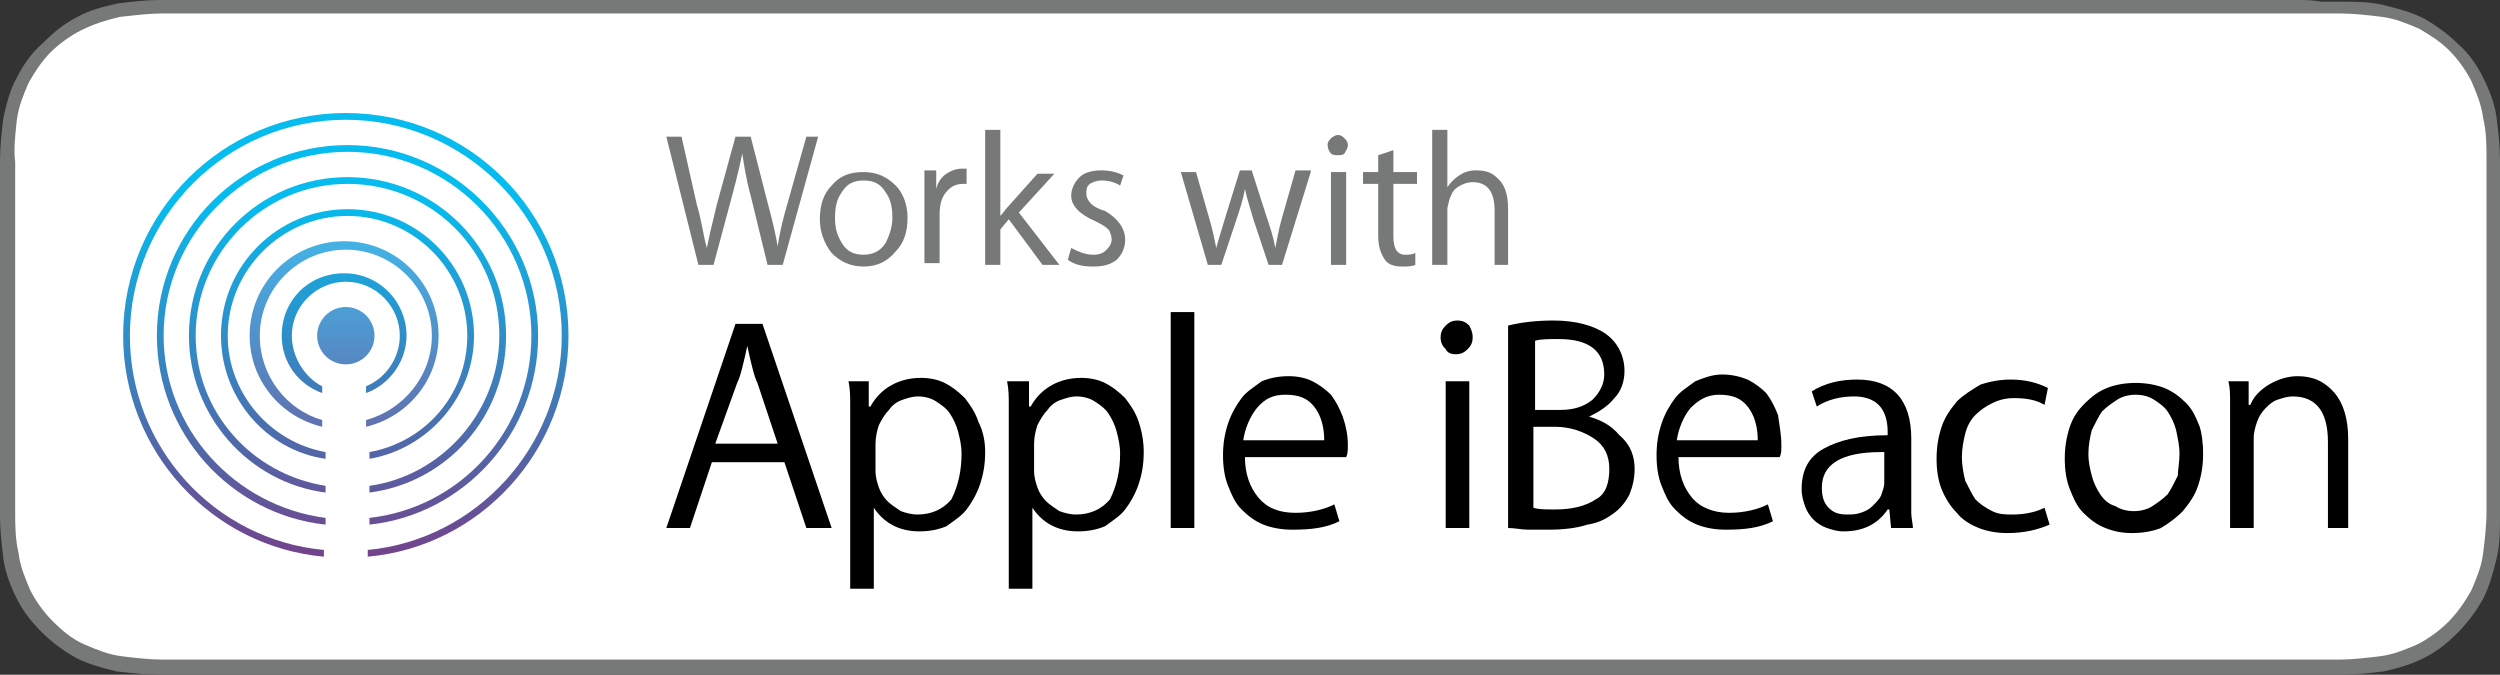 <?xml version="1.0" encoding="utf-8"?>
<!-- Generator: Adobe Illustrator 19.1.1, SVG Export Plug-In . SVG Version: 6.00 Build 0)  -->
<svg version="1.1" id="Layer_1" xmlns="http://www.w3.org/2000/svg" xmlns:xlink="http://www.w3.org/1999/xlink" x="0px" y="0px"
	 viewBox="0 0 148.2 40" style="enable-background:new 0 0 148.2 40;" xml:space="preserve">
<rect x="0" y="0" width="148.2" height="40" fill="#333333" stroke="none"/>
<style type="text/css">
	.st0{fill:#777878;}
	.st1{fill:#FFFFFF;}
	.st2{fill:url(#SVGID_1_);}
	.st3{fill:url(#SVGID_2_);}
	.st4{fill:url(#SVGID_3_);}
	.st5{fill:url(#SVGID_4_);}
	.st6{fill:url(#SVGID_5_);}
	.st7{fill:url(#SVGID_6_);}
	.st8{fill:url(#SVGID_7_);}
</style>
<g>
	<g>
		<g>
			<path class="st0" d="M136.2,0H12.1c-0.5,0-0.9,0-1.4,0c-0.4,0-0.8,0-1.2,0C8.7,0,7.8,0.1,7,0.2C6.1,0.4,5.3,0.6,4.6,1
				c-0.8,0.4-1.4,0.9-2,1.5C1.9,3.1,1.4,3.8,1,4.6C0.6,5.3,0.4,6.1,0.2,7C0.1,7.8,0,8.7,0,9.5c0,0.4,0,0.8,0,1.2c0,0.5,0,0.9,0,1.4
				v15.9c0,0.5,0,0.9,0,1.4c0,0.4,0,0.8,0,1.2c0,0.8,0.1,1.7,0.2,2.5c0.1,0.8,0.4,1.6,0.8,2.4c0.4,0.8,0.9,1.4,1.5,2
				c0.6,0.6,1.3,1.1,2,1.5c0.8,0.4,1.6,0.6,2.4,0.8C7.8,39.9,8.7,40,9.5,40c0.4,0,0.8,0,1.2,0c0.5,0,0.9,0,1.4,0h124.1
				c0.5,0,0.9,0,1.4,0c0.4,0,0.8,0,1.2,0c0.8,0,1.7-0.1,2.5-0.2c0.9-0.2,1.6-0.4,2.4-0.8c0.8-0.4,1.4-0.9,2-1.5
				c0.6-0.6,1.1-1.3,1.5-2c0.4-0.8,0.6-1.6,0.8-2.4c0.2-0.8,0.2-1.7,0.2-2.5c0-0.4,0-0.8,0-1.2c0-0.5,0-0.9,0-1.4V12.1
				c0-0.5,0-0.9,0-1.4c0-0.4,0-0.8,0-1.2c0-0.8-0.1-1.7-0.2-2.5c-0.1-0.8-0.4-1.6-0.8-2.4c-0.4-0.8-0.9-1.5-1.5-2
				c-0.6-0.6-1.3-1.1-2-1.5c-0.8-0.4-1.6-0.6-2.4-0.8c-0.8-0.2-1.7-0.2-2.5-0.2c-0.4,0-0.8,0-1.2,0C137.1,0,136.6,0,136.2,0L136.2,0
				z"/>
		</g>
		<path class="st1" d="M136.2,0.8c0.5,0,0.9,0,1.4,0l0.1,0l1.1,0c0.7,0,1.6,0.1,2.4,0.2c0.8,0.1,1.5,0.4,2.2,0.7
			c0.7,0.4,1.3,0.8,1.8,1.3c0.5,0.5,1,1.2,1.3,1.8c0.3,0.7,0.6,1.4,0.7,2.2c0.2,0.8,0.2,1.7,0.2,2.4c0,0.4,0,0.8,0,1.2
			c0,0.5,0,0.9,0,1.4v15.9c0,0.5,0,0.9,0,1.4c0,0.4,0,0.8,0,1.1c0,0.7-0.1,1.6-0.2,2.4c-0.1,0.8-0.4,1.5-0.7,2.2
			c-0.4,0.7-0.8,1.3-1.4,1.9c-0.5,0.5-1.2,1-1.8,1.3c-0.7,0.3-1.4,0.6-2.2,0.7c-0.8,0.1-1.7,0.2-2.4,0.2c-0.4,0-0.8,0-1.2,0
			c-0.5,0-0.9,0-1.4,0H12.1c-0.5,0-0.9,0-1.4,0c-0.4,0-0.8,0-1.1,0c-0.7,0-1.6-0.1-2.4-0.2c-0.8-0.1-1.5-0.4-2.2-0.7
			c-0.7-0.3-1.3-0.8-1.9-1.4c-0.5-0.5-1-1.2-1.3-1.8c-0.3-0.7-0.6-1.4-0.7-2.2c-0.2-0.9-0.2-1.7-0.2-2.4c0-0.3,0-0.5,0-0.8l0-0.3
			v-1.4V12.1v-1.4l0-0.3c0-0.3,0-0.5,0-0.8C0.8,8.9,0.9,8,1,7.1c0.1-0.8,0.4-1.5,0.7-2.2c0.4-0.7,0.8-1.3,1.3-1.8
			c0.5-0.5,1.2-1,1.8-1.3C5.6,1.4,6.3,1.2,7.1,1C8,0.9,8.9,0.8,9.5,0.8l1.1,0c0.5,0,0.9,0,1.4,0H136.2"/>
	</g>
	<g>
		<path class="st0" d="M48.5,8.1l-2.1,7.6h-0.9l-1-4.1c-0.3-1.1-0.4-1.9-0.5-2.5h0c-0.1,0.5-0.3,1.4-0.6,2.5l-1.1,4.1h-0.9l-1.9-7.6
			h0.9l0.9,4c0.3,1,0.4,1.9,0.6,2.6h0c0.1-0.5,0.3-1.4,0.6-2.6l1.1-4h0.9l1,3.9c0.3,1.1,0.5,2,0.6,2.6h0c0.1-0.7,0.3-1.6,0.6-2.6
			l1.1-3.9H48.5z"/>
		<path class="st0" d="M53.8,12.9c0,0.8-0.2,1.5-0.7,2c-0.5,0.6-1.1,0.9-1.9,0.9c-0.8,0-1.4-0.3-1.9-0.8c-0.4-0.5-0.7-1.2-0.7-2
			c0-0.8,0.2-1.5,0.7-2c0.5-0.6,1.1-0.8,1.9-0.8c0.8,0,1.4,0.3,1.9,0.8C53.5,11.4,53.8,12.1,53.8,12.9z M52.9,12.9
			c0-0.6-0.1-1.1-0.4-1.5c-0.3-0.5-0.7-0.7-1.3-0.7c-0.6,0-1,0.2-1.3,0.7c-0.3,0.4-0.4,0.9-0.4,1.5c0,0.6,0.1,1,0.4,1.5
			c0.3,0.5,0.7,0.7,1.3,0.7c0.5,0,1-0.2,1.3-0.7C52.7,14,52.9,13.5,52.9,12.9z"/>
		<path class="st0" d="M57.4,10.9c-0.1,0-0.2,0-0.3,0c-0.5,0-0.8,0.2-1.1,0.6c-0.2,0.3-0.3,0.7-0.3,1.2v2.9h-0.9v-3.8
			c0-0.6,0-1.1,0-1.7h0.7l0,1.1h0c0.1-0.4,0.3-0.7,0.6-0.9c0.3-0.2,0.6-0.3,0.9-0.3c0.1,0,0.2,0,0.3,0V10.9z"/>
		<path class="st0" d="M62.8,15.7h-1L59.8,13l-0.5,0.6v2.1h-0.9v-8h0.9v5.1h0c0.2-0.2,0.3-0.4,0.5-0.6l1.7-1.9h1l-2.1,2.3L62.8,15.7
			z"/>
		<path class="st0" d="M66.7,14.2c0,0.5-0.2,0.9-0.5,1.2c-0.4,0.3-0.8,0.4-1.4,0.4c-0.6,0-1.1-0.1-1.5-0.4l0.2-0.7
			c0.4,0.2,0.8,0.4,1.3,0.4c0.4,0,0.6-0.1,0.8-0.3c0.2-0.2,0.3-0.4,0.3-0.6c0-0.2-0.1-0.5-0.2-0.6c-0.2-0.2-0.4-0.3-0.8-0.5
			c-0.9-0.4-1.4-0.9-1.4-1.5c0-0.4,0.2-0.8,0.5-1.1c0.3-0.3,0.8-0.4,1.3-0.4c0.5,0,0.9,0.1,1.3,0.3l-0.2,0.6
			c-0.3-0.2-0.7-0.3-1.1-0.3c-0.3,0-0.5,0.1-0.7,0.2c-0.2,0.2-0.2,0.3-0.2,0.6c0,0.2,0.1,0.4,0.3,0.6c0.1,0.1,0.4,0.3,0.8,0.4
			C66.2,12.9,66.7,13.5,66.7,14.2z"/>
		<path class="st0" d="M77.7,10.2L76,15.7h-0.8L74.3,13c-0.2-0.7-0.4-1.3-0.5-1.8h0c-0.1,0.6-0.3,1.2-0.5,1.8l-0.9,2.7h-0.8L70,10.2
			h0.9l0.8,2.8c0.2,0.7,0.3,1.2,0.4,1.7h0c0.1-0.4,0.3-1,0.5-1.7l0.9-2.9h0.7l0.9,2.8c0.2,0.6,0.4,1.2,0.5,1.8h0
			c0.1-0.5,0.2-1.1,0.4-1.8l0.8-2.8H77.7z"/>
		<path class="st0" d="M79.9,8.6c0,0.2-0.1,0.3-0.2,0.5c-0.1,0.1-0.2,0.1-0.4,0.1c-0.1,0-0.3,0-0.4-0.1c-0.1-0.1-0.2-0.3-0.2-0.5
			c0-0.2,0.1-0.3,0.2-0.4C79,8.1,79.2,8,79.3,8c0.2,0,0.3,0.1,0.4,0.2C79.8,8.3,79.9,8.4,79.9,8.6z M79.8,15.7h-0.9v-5.5h0.9V15.7z"
			/>
		<path class="st0" d="M84,10.9h-1.4V14c0,0.7,0.2,1.1,0.7,1.1c0.2,0,0.4,0,0.6-0.1l0,0.7c-0.2,0.1-0.5,0.1-0.8,0.1
			c-0.4,0-0.8-0.1-1-0.4c-0.2-0.3-0.4-0.7-0.4-1.4v-3.1h-0.9v-0.7h0.9v-1l0.9-0.3v1.3H84V10.9z"/>
		<path class="st0" d="M89.5,15.7h-0.9v-3.2c0-1.1-0.4-1.7-1.3-1.7c-0.3,0-0.6,0.1-0.9,0.3c-0.3,0.2-0.4,0.5-0.5,0.8
			c0,0.1-0.1,0.3-0.1,0.5v3.3h-0.9v-8h0.9v3.4h0c0.2-0.3,0.4-0.5,0.7-0.7c0.3-0.2,0.6-0.3,1-0.3c0.5,0,0.9,0.1,1.2,0.4
			c0.5,0.4,0.7,1,0.7,1.9V15.7z"/>
	</g>
	<g>
		<path d="M47.8,31.3l-1.3-3.9h-4.3l-1.3,3.9h-1.4l4.1-12.1h1.6l4.1,12.1H47.8z M42.4,26.3h3.7l-1.2-3.6c-0.1-0.2-0.2-0.5-0.3-0.9
			c-0.1-0.4-0.2-0.8-0.3-1.3h0c-0.1,0.5-0.2,0.9-0.3,1.3c-0.1,0.4-0.2,0.7-0.3,0.9L42.4,26.3z"/>
		<path d="M58.4,26.8c0,0.7-0.1,1.3-0.3,1.9c-0.2,0.6-0.5,1.1-0.8,1.5c-0.3,0.4-0.8,0.7-1.2,1c-0.5,0.2-1,0.3-1.6,0.3
			c-1.2,0-2.1-0.5-2.7-1.4h0v4.8h-1.4v-9.5c0-0.5,0-0.9,0-1.4c0-0.5,0-0.9-0.1-1.4h1.2v1.5h0.1c0.6-1.1,1.7-1.7,3-1.7
			c0.5,0,1,0.1,1.4,0.3c0.4,0.2,0.8,0.5,1.2,0.9c0.3,0.4,0.6,0.8,0.8,1.4C58.3,25.6,58.4,26.2,58.4,26.8z M57,26.9
			c0-0.5-0.1-0.9-0.2-1.3c-0.1-0.4-0.3-0.8-0.5-1.1c-0.2-0.3-0.5-0.5-0.8-0.7c-0.3-0.2-0.7-0.3-1.1-0.3c-0.3,0-0.6,0.1-0.9,0.2
			c-0.3,0.1-0.6,0.3-0.8,0.6c-0.2,0.2-0.4,0.5-0.6,0.9c-0.1,0.3-0.2,0.7-0.2,1.1v1.6c0,0.4,0.1,0.7,0.2,1c0.1,0.3,0.3,0.6,0.5,0.8
			c0.2,0.2,0.5,0.4,0.8,0.6c0.3,0.1,0.6,0.2,1,0.2c0.8,0,1.5-0.3,2-0.9C56.8,28.8,57,27.9,57,26.9z"/>
		<path d="M67.8,26.8c0,0.7-0.1,1.3-0.3,1.9c-0.2,0.6-0.5,1.1-0.8,1.5c-0.3,0.4-0.8,0.7-1.2,1c-0.5,0.2-1,0.3-1.6,0.3
			c-1.2,0-2.1-0.5-2.7-1.4h0v4.8h-1.4v-9.5c0-0.5,0-0.9,0-1.4c0-0.5,0-0.9-0.1-1.4H61v1.5h0.1c0.6-1.1,1.7-1.7,3-1.7
			c0.5,0,1,0.1,1.4,0.3c0.4,0.2,0.8,0.5,1.2,0.9c0.3,0.4,0.6,0.8,0.8,1.4C67.7,25.6,67.8,26.2,67.8,26.8z M66.4,26.9
			c0-0.5-0.1-0.9-0.2-1.3c-0.1-0.4-0.3-0.8-0.5-1.1c-0.2-0.3-0.5-0.5-0.8-0.7c-0.3-0.2-0.7-0.3-1.1-0.3c-0.3,0-0.6,0.1-0.9,0.2
			c-0.3,0.1-0.6,0.3-0.8,0.6c-0.2,0.2-0.4,0.5-0.6,0.9c-0.1,0.3-0.2,0.7-0.2,1.1v1.6c0,0.4,0.1,0.7,0.2,1c0.1,0.3,0.3,0.6,0.5,0.8
			c0.2,0.2,0.5,0.4,0.8,0.6c0.3,0.1,0.6,0.2,1,0.2c0.8,0,1.5-0.3,2-0.9C66.2,28.8,66.4,27.9,66.4,26.9z"/>
		<path d="M70.8,31.3h-1.4V18.5h1.4V31.3z"/>
		<path d="M79.9,26.4c0,0.3,0,0.5-0.1,0.7h-6c0,1,0.3,1.8,0.8,2.4c0.5,0.6,1.2,0.9,2.2,0.9c0.9,0,1.7-0.2,2.3-0.5l0.3,1
			c-0.8,0.4-1.7,0.5-2.8,0.5c-0.6,0-1.2-0.1-1.7-0.3c-0.5-0.2-0.9-0.5-1.3-0.9c-0.4-0.4-0.6-0.9-0.8-1.4c-0.2-0.5-0.3-1.1-0.3-1.8
			c0-0.7,0.1-1.3,0.3-1.9c0.2-0.6,0.5-1.1,0.8-1.5c0.3-0.4,0.8-0.7,1.2-1c0.5-0.2,1-0.3,1.6-0.3c0.5,0,1,0.1,1.4,0.3
			c0.4,0.2,0.8,0.5,1.1,0.8c0.3,0.4,0.5,0.8,0.7,1.3C79.8,25.3,79.9,25.8,79.9,26.4z M78.5,26.1c0-0.8-0.2-1.5-0.6-2
			c-0.4-0.5-0.9-0.7-1.7-0.7c-0.7,0-1.2,0.2-1.7,0.8c-0.4,0.5-0.7,1.2-0.8,1.9H78.5z"/>
		<g>
			<path d="M87.3,20c0,0.3-0.1,0.5-0.3,0.7c-0.2,0.2-0.4,0.3-0.7,0.3c-0.3,0-0.5-0.1-0.6-0.3c-0.2-0.2-0.3-0.4-0.3-0.7
				c0-0.3,0.1-0.5,0.3-0.7c0.2-0.2,0.4-0.3,0.7-0.3c0.3,0,0.5,0.1,0.7,0.3C87.2,19.5,87.3,19.7,87.3,20z M87.1,31.3h-1.4v-8.7h1.4
				V31.3z"/>
			<path d="M96.9,27.8c0,0.5-0.1,1-0.3,1.5c-0.2,0.4-0.5,0.8-0.9,1.1c-0.4,0.3-0.9,0.6-1.6,0.7c-0.6,0.2-1.4,0.3-2.3,0.3
				c-0.4,0-0.8,0-1.2,0c-0.4,0-0.8-0.1-1.2-0.1v-12c0.8-0.2,1.7-0.3,2.7-0.3c1.3,0,2.4,0.3,3.1,0.8c0.7,0.5,1.1,1.3,1.1,2.2
				c0,0.6-0.2,1.2-0.6,1.6c-0.4,0.5-0.9,0.8-1.5,1.1v0c0.7,0.2,1.3,0.5,1.8,1.1C96.7,26.4,96.9,27.1,96.9,27.8z M95.1,22.2
				c0-1.4-0.9-2.1-2.7-2.1c-0.6,0-1.1,0-1.4,0.1v4.1h1.5c0.8,0,1.4-0.2,1.9-0.6C94.8,23.3,95.1,22.8,95.1,22.2z M95.4,27.8
				c0-0.8-0.3-1.4-0.9-1.8c-0.6-0.4-1.4-0.7-2.3-0.7h-1.3v4.8c0.3,0.1,0.7,0.1,1.3,0.1c1,0,1.8-0.2,2.4-0.6
				C95.2,29.3,95.4,28.6,95.4,27.8z"/>
			<path d="M105.6,26.4c0,0.3,0,0.5-0.1,0.7h-6c0,1,0.3,1.8,0.8,2.4c0.5,0.6,1.3,0.9,2.2,0.9c0.9,0,1.7-0.2,2.3-0.5l0.3,1
				c-0.8,0.4-1.7,0.5-2.8,0.5c-0.6,0-1.2-0.1-1.7-0.3c-0.5-0.2-0.9-0.5-1.3-0.9c-0.4-0.4-0.6-0.9-0.8-1.4c-0.2-0.5-0.3-1.1-0.3-1.8
				c0-0.7,0.1-1.3,0.3-1.9c0.2-0.6,0.5-1.1,0.8-1.5c0.3-0.4,0.8-0.7,1.2-1c0.5-0.2,1-0.4,1.6-0.4c0.5,0,1,0.1,1.5,0.3
				c0.4,0.2,0.8,0.5,1.1,0.8c0.3,0.4,0.5,0.8,0.7,1.3C105.5,25.3,105.6,25.8,105.6,26.4z M104.2,26.1c0-0.8-0.2-1.5-0.6-2
				c-0.4-0.5-0.9-0.7-1.7-0.7c-0.7,0-1.2,0.3-1.7,0.8c-0.4,0.5-0.7,1.2-0.8,1.9H104.2z"/>
			<path d="M112.1,31.3l-0.1-1.1h-0.1c-0.6,0.9-1.5,1.3-2.6,1.3c-0.4,0-0.7-0.1-1-0.2c-0.3-0.1-0.6-0.3-0.8-0.5
				c-0.2-0.2-0.4-0.5-0.5-0.8c-0.1-0.3-0.2-0.6-0.2-1c0-1.1,0.4-1.9,1.3-2.4c0.9-0.5,2.1-0.8,3.8-0.8v-0.2c0-1.4-0.7-2.1-2-2.1
				c-0.8,0-1.6,0.2-2.2,0.6l-0.3-0.9c0.8-0.5,1.7-0.7,2.7-0.7c2.1,0,3.2,1.2,3.2,3.5v3.3c0,0.4,0,0.8,0,1.1c0,0.3,0.1,0.7,0.1,0.9
				H112.1z M111.8,26.8h-0.3c-2.3,0-3.5,0.7-3.5,2.1c0,0.5,0.1,0.9,0.4,1.2c0.3,0.3,0.6,0.4,1.1,0.4c0.3,0,0.5,0,0.8-0.1
				c0.3-0.1,0.5-0.2,0.7-0.4c0.2-0.2,0.4-0.4,0.5-0.6c0.1-0.3,0.2-0.5,0.2-0.8V26.8z"/>
			<path d="M121.2,24c-0.5-0.3-1.1-0.4-1.8-0.4c-0.5,0-0.9,0.1-1.3,0.3s-0.7,0.4-1,0.7c-0.3,0.3-0.5,0.7-0.6,1.1
				c-0.1,0.4-0.2,0.9-0.2,1.4c0,0.5,0.1,1,0.2,1.4c0.2,0.4,0.4,0.8,0.6,1.1c0.3,0.3,0.6,0.5,1,0.7c0.4,0.2,0.8,0.2,1.2,0.2
				c0.6,0,1.3-0.1,1.9-0.4l0.3,1c-0.7,0.3-1.5,0.5-2.5,0.5c-0.6,0-1.2-0.1-1.7-0.3c-0.5-0.2-1-0.5-1.3-0.9c-0.4-0.4-0.7-0.9-0.9-1.4
				c-0.2-0.5-0.3-1.1-0.3-1.8c0-0.7,0.1-1.3,0.3-1.9c0.2-0.6,0.5-1,0.9-1.5c0.4-0.4,0.9-0.7,1.4-1c0.6-0.2,1.2-0.3,1.8-0.3
				c0.9,0,1.6,0.2,2.2,0.5L121.2,24z"/>
			<path d="M130.6,26.9c0,0.7-0.1,1.3-0.3,1.9c-0.2,0.6-0.5,1-0.9,1.5c-0.4,0.4-0.8,0.7-1.3,1c-0.5,0.2-1.1,0.3-1.7,0.3
				c-0.6,0-1.1-0.1-1.6-0.3c-0.5-0.2-0.9-0.5-1.3-0.9c-0.4-0.4-0.6-0.9-0.8-1.4c-0.2-0.5-0.3-1.1-0.3-1.8c0-0.7,0.1-1.3,0.3-1.9
				c0.2-0.6,0.5-1,0.9-1.4c0.4-0.4,0.8-0.7,1.3-0.9c0.5-0.2,1.1-0.3,1.7-0.3c0.6,0,1.2,0.1,1.7,0.3c0.5,0.2,0.9,0.5,1.3,0.9
				c0.4,0.4,0.6,0.9,0.8,1.4C130.5,25.6,130.6,26.2,130.6,26.9z M129.2,26.9c0-0.5-0.1-0.9-0.2-1.4c-0.1-0.4-0.3-0.8-0.5-1.1
				c-0.2-0.3-0.5-0.5-0.8-0.7c-0.3-0.2-0.7-0.3-1.1-0.3c-0.4,0-0.8,0.1-1.1,0.3c-0.3,0.2-0.6,0.4-0.9,0.7c-0.2,0.3-0.4,0.7-0.6,1.1
				c-0.1,0.4-0.2,0.9-0.2,1.4c0,0.5,0.1,0.9,0.2,1.3c0.1,0.4,0.3,0.8,0.5,1.1c0.2,0.3,0.5,0.6,0.9,0.7c0.3,0.2,0.7,0.3,1.1,0.3
				c0.4,0,0.8-0.1,1.1-0.3c0.3-0.2,0.6-0.4,0.9-0.7c0.2-0.3,0.4-0.7,0.6-1.1C129.1,27.9,129.2,27.4,129.2,26.9z"/>
			<path d="M139.4,31.3H138v-5.1c0-1.8-0.7-2.7-2.1-2.7c-0.3,0-0.6,0.1-0.9,0.2c-0.3,0.1-0.5,0.3-0.7,0.5s-0.4,0.5-0.5,0.8
				c-0.1,0.3-0.2,0.6-0.2,1v5.3h-1.4v-6.4c0-0.3,0-0.7,0-1.1c0-0.4,0-0.8-0.1-1.2h1.2V24h0.1c0.2-0.5,0.6-0.9,1.1-1.2
				c0.5-0.3,1.1-0.5,1.7-0.5c0.9,0,1.6,0.3,2.2,1c0.5,0.6,0.8,1.5,0.8,2.7V31.3z"/>
		</g>
	</g>
	<g>
		<linearGradient id="SVGID_1_" gradientUnits="userSpaceOnUse" x1="20.525" y1="6.737" x2="20.525" y2="33.263">
			<stop  offset="0.2" style="stop-color:#06BBED"/>
			<stop  offset="1" style="stop-color:#744189"/>
		</linearGradient>
		<path class="st2" d="M20.5,6.7c-7.3,0-13.2,5.9-13.2,13.2c0,6.8,5.2,12.5,11.9,13.1v-0.4c-6.5-0.6-11.5-6.1-11.5-12.7
			c0-7,5.7-12.8,12.8-12.8c7,0,12.8,5.7,12.8,12.8c0,6.6-5.1,12.1-11.5,12.7V33c6.7-0.6,11.9-6.3,11.9-13.1
			C33.7,12.6,27.8,6.7,20.5,6.7z"/>
		<linearGradient id="SVGID_2_" gradientUnits="userSpaceOnUse" x1="20.525" y1="6.737" x2="20.525" y2="33.262">
			<stop  offset="0.2" style="stop-color:#06BBED"/>
			<stop  offset="1" style="stop-color:#744189"/>
		</linearGradient>
		<path class="st3" d="M9.7,19.9c0-6,4.9-10.9,10.9-10.9c6,0,10.9,4.9,10.9,10.9c0,5.6-4.2,10.2-9.6,10.8v0.4
			c5.6-0.6,10-5.4,10-11.2c0-6.2-5.1-11.3-11.3-11.3S9.3,13.6,9.3,19.9c0,5.8,4.4,10.6,10,11.2v-0.4C13.9,30,9.7,25.4,9.7,19.9z"/>
		<linearGradient id="SVGID_3_" gradientUnits="userSpaceOnUse" x1="20.524" y1="6.737" x2="20.524" y2="33.262">
			<stop  offset="0.2" style="stop-color:#06BBED"/>
			<stop  offset="1" style="stop-color:#744189"/>
		</linearGradient>
		<path class="st4" d="M11.6,19.9c0-4.9,4-9,9-9s9,4,9,9c0,4.5-3.4,8.3-7.7,8.9v0.4c4.6-0.6,8.1-4.5,8.1-9.3c0-5.2-4.2-9.4-9.4-9.4
			c-5.2,0-9.4,4.2-9.4,9.4c0,4.7,3.5,8.7,8.1,9.3v-0.4C14.9,28.1,11.6,24.4,11.6,19.9z"/>
		<linearGradient id="SVGID_4_" gradientUnits="userSpaceOnUse" x1="20.525" y1="6.736" x2="20.525" y2="33.264">
			<stop  offset="0.2" style="stop-color:#06BBED"/>
			<stop  offset="1" style="stop-color:#744189"/>
		</linearGradient>
		<path class="st5" d="M13.5,19.9c0-3.9,3.2-7.1,7.1-7.1c3.9,0,7.1,3.2,7.1,7.1c0,3.5-2.5,6.3-5.8,6.9v0.4c3.5-0.6,6.2-3.7,6.2-7.3
			c0-4.1-3.3-7.5-7.5-7.5c-4.1,0-7.5,3.3-7.5,7.5c0,3.7,2.7,6.8,6.2,7.3v-0.4C16,26.2,13.5,23.3,13.5,19.9z"/>
		<linearGradient id="SVGID_5_" gradientUnits="userSpaceOnUse" x1="20.525" y1="6.738" x2="20.525" y2="33.262">
			<stop  offset="0.265" style="stop-color:#3EC0F0"/>
			<stop  offset="0.917" style="stop-color:#744189"/>
		</linearGradient>
		<circle class="st6" cx="20.5" cy="19.9" r="1.7"/>
		<linearGradient id="SVGID_6_" gradientUnits="userSpaceOnUse" x1="20.525" y1="6.737" x2="20.525" y2="33.262">
			<stop  offset="0.2" style="stop-color:#3EC0F0"/>
			<stop  offset="1" style="stop-color:#744189"/>
		</linearGradient>
		<path class="st7" d="M15.4,19.9c0-2.8,2.3-5.1,5.1-5.1s5.1,2.3,5.1,5.1c0,2.4-1.7,4.4-3.9,5v0.4c2.5-0.6,4.3-2.8,4.3-5.4
			c0-3.1-2.5-5.6-5.6-5.6c-3.1,0-5.6,2.5-5.6,5.6c0,2.6,1.8,4.8,4.3,5.4v-0.4C17,24.3,15.4,22.3,15.4,19.9z"/>
		<linearGradient id="SVGID_7_" gradientUnits="userSpaceOnUse" x1="20.525" y1="6.735" x2="20.525" y2="33.264">
			<stop  offset="0.2" style="stop-color:#06BBED"/>
			<stop  offset="1" style="stop-color:#744189"/>
		</linearGradient>
		<path class="st8" d="M17.3,19.9c0-1.8,1.5-3.2,3.2-3.2c1.8,0,3.2,1.5,3.2,3.2c0,1.3-0.8,2.5-2,3v0.4c1.4-0.5,2.4-1.9,2.4-3.4
			c0-2-1.6-3.7-3.7-3.7s-3.7,1.6-3.7,3.7c0,1.6,1,2.9,2.4,3.4v-0.4C18.1,22.4,17.3,21.2,17.3,19.9z"/>
	</g>
</g>
</svg>
